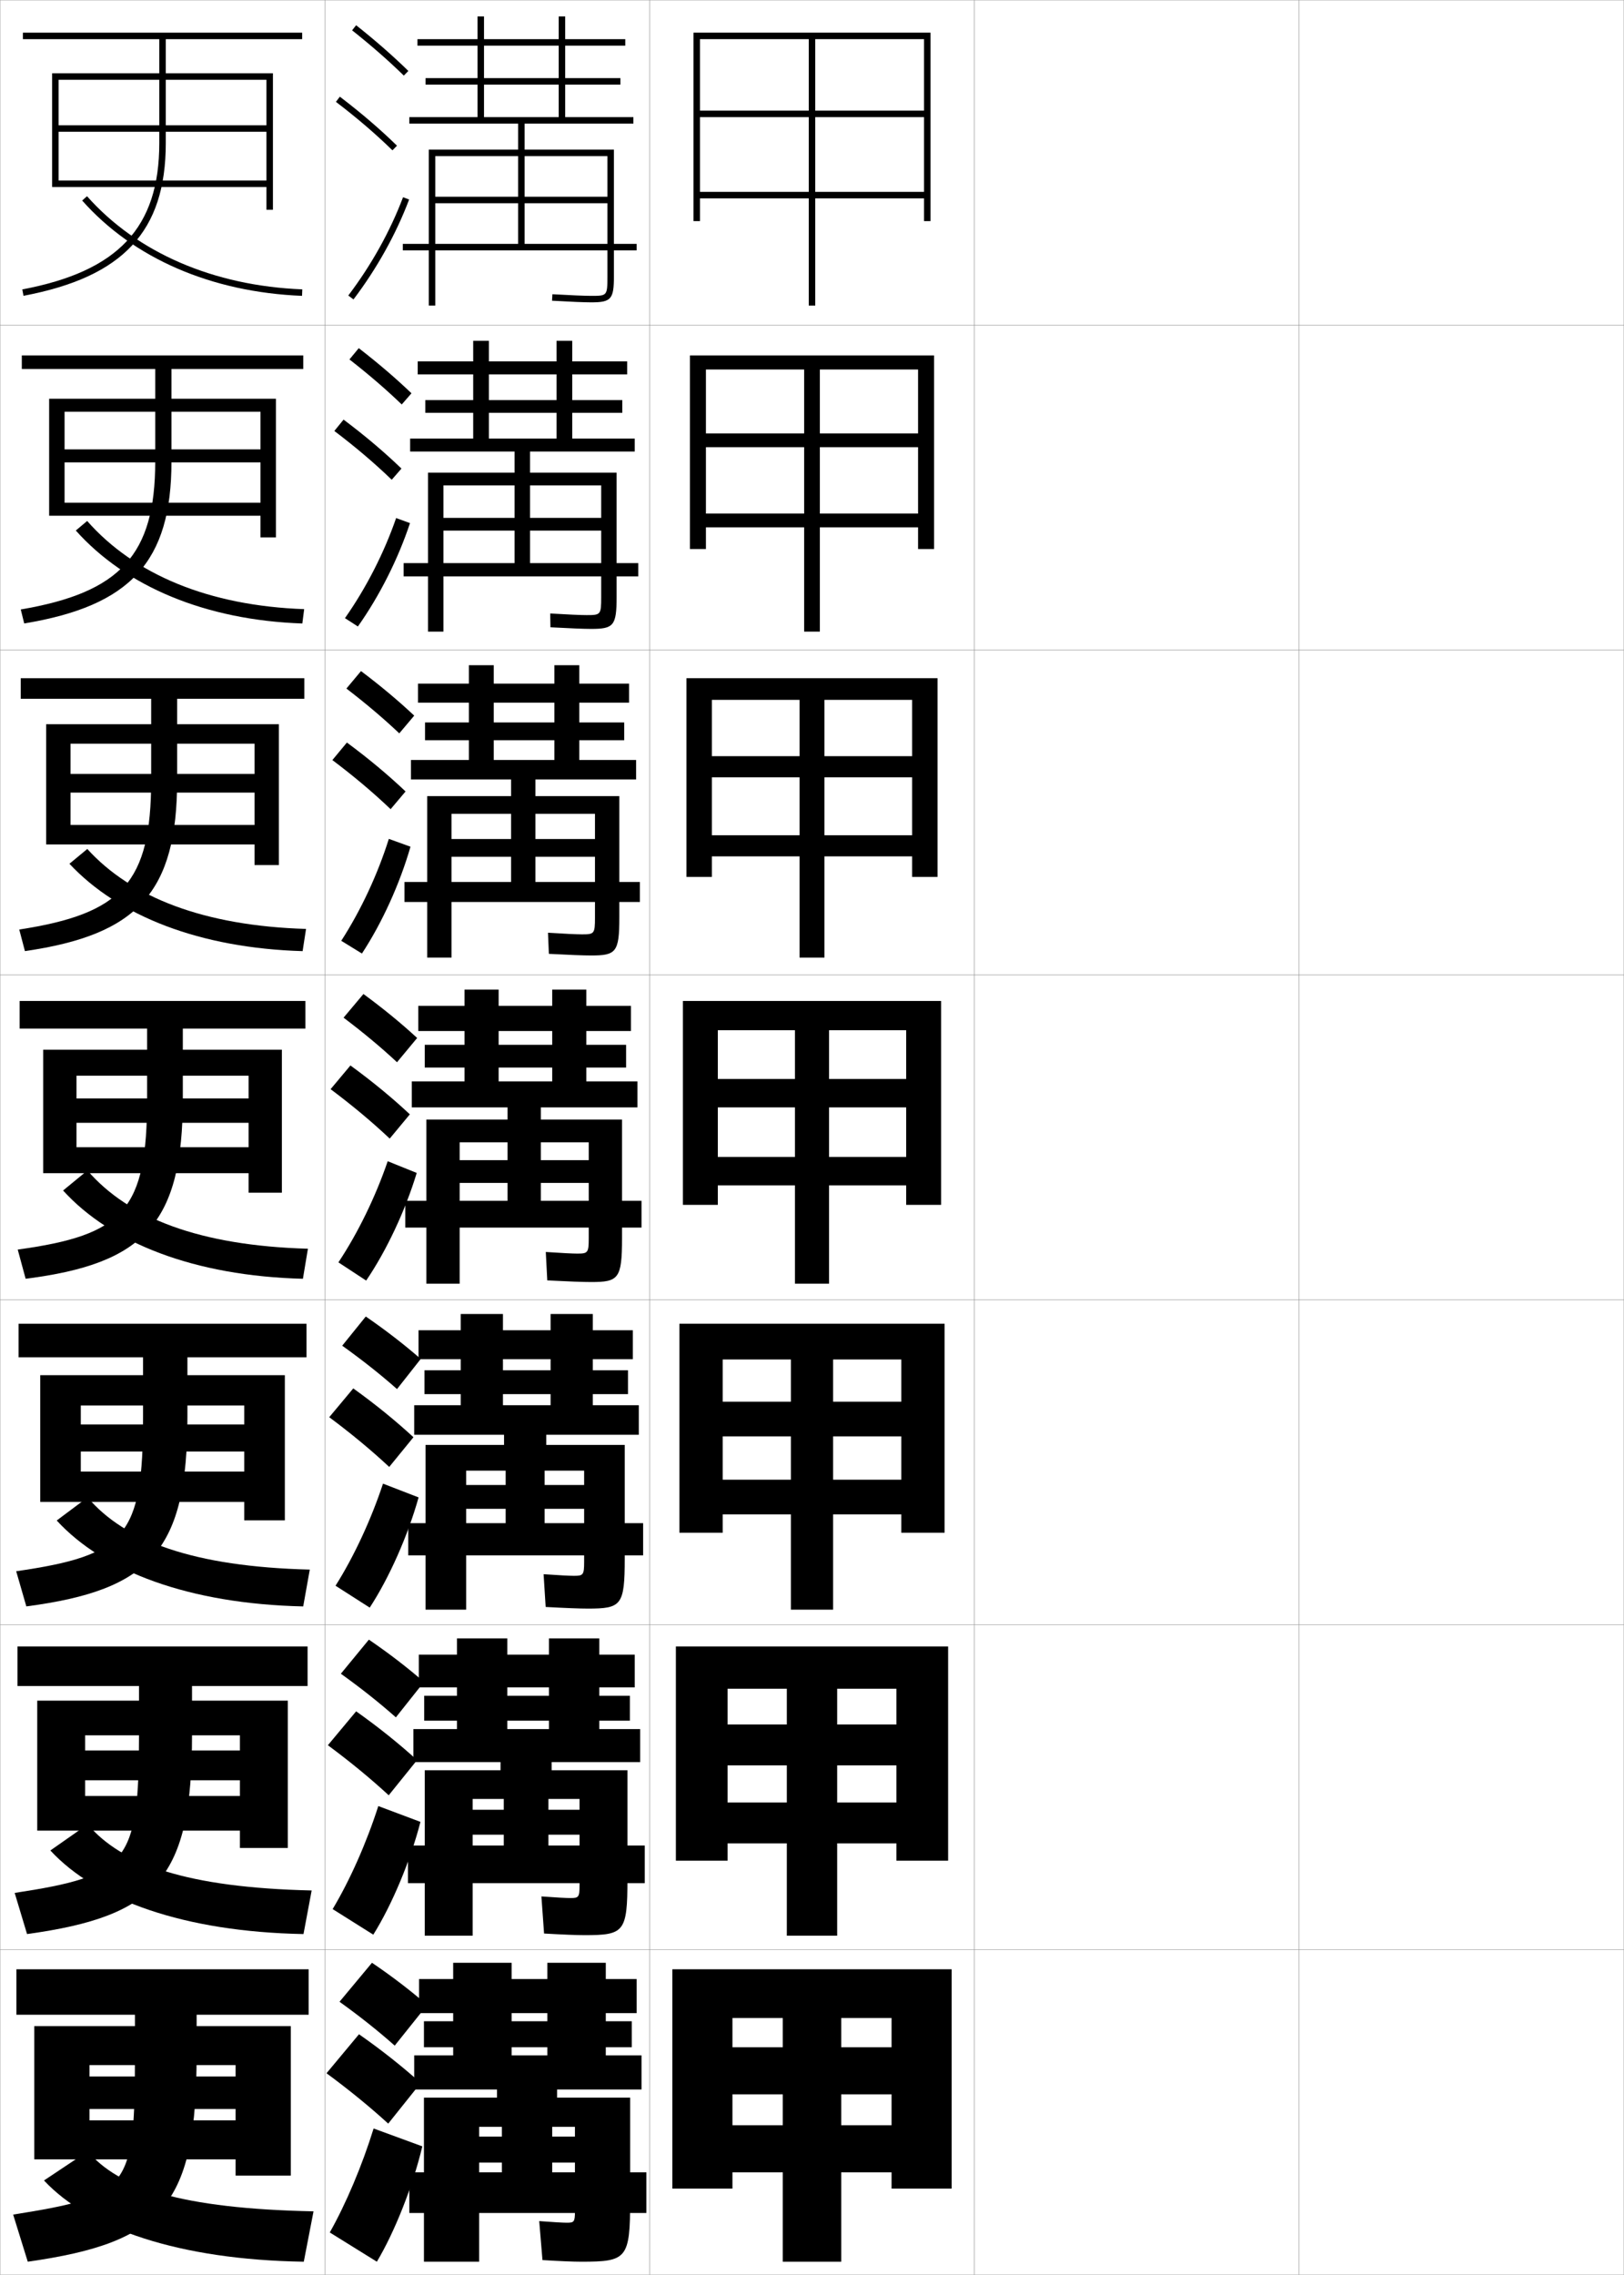 <?xml version="1.0" encoding="utf-8"?>
<!-- Generator: Adobe Illustrator 11 Build 225, SVG Export Plug-In . SVG Version: 6.0.0 Build 78)  -->
<!DOCTYPE svg PUBLIC "-//W3C//DTD SVG 1.0//EN"    "http://www.w3.org/TR/2001/REC-SVG-20010904/DTD/svg10.dtd">
<svg  xmlns="http://www.w3.org/2000/svg" xmlns:xlink="http://www.w3.org/1999/xlink" xmlns:a="http://ns.adobe.com/AdobeSVGViewerExtensions/3.0/"
	 width="500.1" height="700.1" viewBox="0 0 500.1 700.1"
	 overflow="visible" enable-background="new 0 0 500.1 700.1" xml:space="preserve">
		<g id="glyphs">
			<g>
				<rect x="0.05" y="0.05" fill="none" stroke="#999999" stroke-width="0.1" width="100" height="100"/> 
				<rect x="0.05" y="100.05" fill="none" stroke="#999999" stroke-width="0.1" width="100" height="100"/> 
				<rect x="0.05" y="200.05" fill="none" stroke="#999999" stroke-width="0.1" width="100" height="100"/> 
				<rect x="0.05" y="300.05" fill="none" stroke="#999999" stroke-width="0.1" width="100" height="100"/> 
				<rect x="0.05" y="400.05" fill="none" stroke="#999999" stroke-width="0.1" width="100" height="100"/> 
				<rect x="0.05" y="500.05" fill="none" stroke="#999999" stroke-width="0.1" width="100" height="100"/> 
				<rect x="0.05" y="600.05" fill="none" stroke="#999999" stroke-width="0.1" width="100" height="100"/> 
				<rect x="100.05" y="0.05" fill="none" stroke="#999999" stroke-width="0.1" width="100" height="100"/> 
				<rect x="100.05" y="100.05" fill="none" stroke="#999999" stroke-width="0.1" width="100" height="100"/> 
				<rect x="100.05" y="200.05" fill="none" stroke="#999999" stroke-width="0.1" width="100" height="100"/> 
				<rect x="100.05" y="300.05" fill="none" stroke="#999999" stroke-width="0.1" width="100" height="100"/> 
				<rect x="100.05" y="400.05" fill="none" stroke="#999999" stroke-width="0.1" width="100" height="100"/> 
				<rect x="100.05" y="500.05" fill="none" stroke="#999999" stroke-width="0.1" width="100" height="100"/> 
				<rect x="100.05" y="600.05" fill="none" stroke="#999999" stroke-width="0.1" width="100" height="100"/> 
				<rect x="200.05" y="0.05" fill="none" stroke="#999999" stroke-width="0.1" width="100" height="100"/> 
				<rect x="200.05" y="100.05" fill="none" stroke="#999999" stroke-width="0.1" width="100" height="100"/> 
				<rect x="200.05" y="200.05" fill="none" stroke="#999999" stroke-width="0.1" width="100" height="100"/> 
				<rect x="200.05" y="300.05" fill="none" stroke="#999999" stroke-width="0.1" width="100" height="100"/> 
				<rect x="200.05" y="400.05" fill="none" stroke="#999999" stroke-width="0.1" width="100" height="100"/> 
				<rect x="200.05" y="500.05" fill="none" stroke="#999999" stroke-width="0.1" width="100" height="100"/> 
				<rect x="200.05" y="600.05" fill="none" stroke="#999999" stroke-width="0.1" width="100" height="100"/> 
				<rect x="300.05" y="0.05" fill="none" stroke="#999999" stroke-width="0.1" width="100" height="100"/> 
				<rect x="300.05" y="100.05" fill="none" stroke="#999999" stroke-width="0.1" width="100" height="100"/> 
				<rect x="300.05" y="200.05" fill="none" stroke="#999999" stroke-width="0.1" width="100" height="100"/> 
				<rect x="300.05" y="300.05" fill="none" stroke="#999999" stroke-width="0.1" width="100" height="100"/> 
				<rect x="300.05" y="400.05" fill="none" stroke="#999999" stroke-width="0.1" width="100" height="100"/> 
				<rect x="300.05" y="500.05" fill="none" stroke="#999999" stroke-width="0.1" width="100" height="100"/> 
				<rect x="300.05" y="600.05" fill="none" stroke="#999999" stroke-width="0.1" width="100" height="100"/> 
				<rect x="400.05" y="0.05" fill="none" stroke="#999999" stroke-width="0.1" width="100" height="100"/> 
				<rect x="400.05" y="100.05" fill="none" stroke="#999999" stroke-width="0.1" width="100" height="100"/> 
				<rect x="400.05" y="200.05" fill="none" stroke="#999999" stroke-width="0.1" width="100" height="100"/> 
				<rect x="400.05" y="300.05" fill="none" stroke="#999999" stroke-width="0.1" width="100" height="100"/> 
				<rect x="400.05" y="400.05" fill="none" stroke="#999999" stroke-width="0.1" width="100" height="100"/> 
				<rect x="400.05" y="500.05" fill="none" stroke="#999999" stroke-width="0.1" width="100" height="100"/> 
				<rect x="400.05" y="600.05" fill="none" stroke="#999999" stroke-width="0.1" width="100" height="100"/> 
			</g>
			<g>
				<polygon points="207.05,606.05 207.05,673.55 225.55,673.55 225.55,621.05 
					274.55,621.05 274.55,630.05 259.05,630.05 259.05,621.05 241.05,621.05 
					241.05,630.05 225.55,630.05 225.55,644.55 241.05,644.55 241.05,696.05 
					259.05,696.05 259.05,644.55 274.55,644.55 274.55,654.05 225.55,654.05 
					225.55,668.55 274.55,668.55 274.55,673.55 293.05,673.55 293.05,606.05 "/>
				<polygon points="208.133,506.716 208.133,572.633 224.05,572.633 224.05,519.716 
					276.05,519.716 276.05,530.716 257.8,530.716 257.8,519.716 242.299,519.716 
					242.299,530.716 224.05,530.716 224.05,543.3 242.299,543.3 242.299,595.716 
					257.8,595.716 257.8,543.3 276.05,543.3 276.05,554.716 224.05,554.716 
					224.05,567.3 276.05,567.3 276.05,572.633 291.966,572.633 291.966,506.716 "/>
				<polygon points="209.216,407.383 209.216,471.717 222.55,471.717 222.55,418.383 
					277.55,418.383 277.55,431.383 256.55,431.383 256.55,418.383 243.55,418.383 
					243.55,431.383 222.55,431.383 222.55,442.05 243.55,442.05 243.55,495.383 
					256.55,495.383 256.55,442.05 277.55,442.05 277.55,455.383 222.55,455.383 
					222.55,466.05 277.55,466.05 277.55,471.717 290.884,471.717 290.884,407.383 "/>
				<polygon points="210.3,308.05 210.3,370.8 221.05,370.8 221.05,317.05 
					279.05,317.05 279.05,332.05 255.3,332.05 255.3,317.05 244.8,317.05 
					244.8,332.05 221.05,332.05 221.05,340.8 244.8,340.8 244.8,395.05 
					255.3,395.05 255.3,340.8 279.05,340.8 279.05,356.05 221.05,356.05 
					221.05,364.8 279.05,364.8 279.05,370.8 289.8,370.8 289.8,308.05 "/>
				<polygon points="211.383,208.716 211.383,269.883 219.216,269.883 219.216,215.383 
					280.883,215.383 280.883,232.716 253.883,232.716 253.883,215.383 246.216,215.383 
					246.216,232.716 219.216,232.716 219.216,239.216 246.216,239.216 246.216,294.716 
					253.883,294.716 253.883,239.216 280.883,239.216 280.883,257.049 219.216,257.049 
					219.216,263.55 280.883,263.55 280.883,269.883 288.716,269.883 288.716,208.716 "/>
				<polygon points="212.466,109.383 212.466,168.967 217.383,168.967 217.383,113.716 
					282.716,113.716 282.716,133.383 252.466,133.383 252.466,113.716 247.633,113.716 
					247.633,133.383 217.383,133.383 217.383,137.633 247.633,137.633 247.633,194.383 
					252.466,194.383 252.466,137.633 282.716,137.633 282.716,158.05 217.383,158.05 
					217.383,162.3 282.716,162.3 282.716,168.967 287.634,168.967 287.634,109.383 "/>
				<polygon points="213.55,10.05 213.55,68.05 215.55,68.05 215.55,12.05 
					284.55,12.05 284.55,34.05 251.05,34.05 251.05,12.05 249.05,12.05 
					249.05,34.05 215.55,34.05 215.55,36.05 249.05,36.05 249.05,94.05 
					251.05,94.05 251.05,36.05 284.55,36.05 284.55,59.05 215.55,59.05 
					215.55,61.05 284.55,61.05 284.55,68.05 286.55,68.05 286.55,10.05 "/>
			</g>
			<g>
				<path d="M95.05,606.05h-90v14h36.5v12c0,41.755-1.541,43.75-37.5,49.5l4.5,14.5
					c41.96-5.968,52-17.604,52-64v-12h34.5V606.05z"/>
				<polygon points="27.55,639.05 27.55,649.05 72.55,649.05 72.55,652.55 
					27.55,652.55 27.55,664.55 72.55,664.55 72.55,669.55 89.55,669.55 
					89.55,623.55 10.55,623.55 10.55,664.55 27.55,664.55 27.55,635.55 
					72.55,635.55 72.55,639.05 "/>
				<path d="M93.55,696.05c-38.44-0.608-66.122-10.163-80-25l13.5-9
					c9.319,11.235,28.767,17.659,69.5,18.5L93.55,696.05z"/>
			</g>
			<g>
				<path d="M94.716,506.716H5.383v12.167h37.417v15.167
					c0,39.31-3.399,43.173-38.281,48.503l3.812,12.66
					c40.185-5.52,50.802-17.427,50.802-61.163v-15.167h35.583V506.716z"/>
				<polygon points="73.883,547.883 73.883,552.716 26.216,552.716 26.216,563.383 
					73.883,563.383 73.883,568.716 88.633,568.716 88.633,523.383 11.466,523.383 
					11.466,563.383 26.216,563.383 26.216,534.05 73.883,534.05 73.883,538.716 
					26.216,538.716 26.216,547.883 "/>
				<path d="M93.459,595.216c-36.781-0.694-63.804-10.443-77.951-25.723l11.5-8.055
					c10.433,12.375,30.685,19.485,68.965,20.361L93.459,595.216z"/>
			</g>
			<g>
				<path d="M94.383,407.383H5.716v10.334h38.333v18.333
					c0,36.865-5.258,42.596-39.062,47.506l3.124,10.821
					c38.41-5.072,49.604-17.25,49.604-58.327v-18.333h36.667V407.383z"/>
				<polygon points="75.216,446.717 75.216,452.883 24.883,452.883 24.883,462.217 
					75.216,462.217 75.216,467.883 87.716,467.883 87.716,423.217 12.383,423.217 
					12.383,462.217 24.883,462.217 24.883,432.55 75.216,432.55 75.216,438.383 
					24.883,438.383 24.883,446.717 "/>
				<path d="M93.37,494.383c-35.121-0.78-61.486-10.725-75.903-26.445l9.499-7.109
					c11.547,13.515,32.603,21.311,68.43,22.222L93.37,494.383z"/>
			</g>
			<g>
				<path d="M94.05,308.05h-88v8.5h39.25v21.5c0,34.42-7.117,42.019-39.843,46.509
					l2.436,8.982c36.636-4.625,48.407-17.073,48.407-55.491v-21.5h37.75V308.05z"/>
				<polygon points="76.55,345.55 76.55,353.05 23.55,353.05 23.55,361.05 
					76.55,361.05 76.55,367.05 86.8,367.05 86.8,323.05 13.3,323.05 
					13.3,361.05 23.55,361.05 23.55,331.05 76.55,331.05 76.55,338.05 
					23.55,338.05 23.55,345.55 "/>
				<path d="M93.28,393.55c-33.461-0.867-59.169-11.006-73.854-27.168l7.498-6.164
					c12.661,14.654,34.521,23.136,67.896,24.082L93.28,393.55z"/>
			</g>
			<g>
				<path d="M93.383,109.383H6.717v4.167h41.083v28.5
					c0,28.788-10.783,40.296-41.405,45.515l1.06,4.304
					c32.686-5.407,45.345-18.924,45.345-49.819v-28.5h40.583V109.383z"/>
				<polygon points="80.217,142.3 80.217,154.716 19.883,154.716 19.883,158.717 
					80.217,158.717 80.217,165.383 84.966,165.383 84.966,122.716 15.133,122.716 
					15.133,158.717 19.883,158.717 19.883,126.717 80.217,126.717 80.217,138.3 
					19.883,138.3 19.883,142.3 "/>
				<path d="M23.343,163.27l3.497-2.939c14.5,16.482,37.481,26.095,66.827,27.137
					l-0.566,4.415C63.36,190.853,38.76,180.528,23.343,163.27z"/>
			</g>
			<g>
				<path d="M51.05,12.05h42v-2h-86v2h42v32c0,25.972-12.616,39.435-42.186,45.018
					l0.371,1.965c30.711-5.798,43.814-19.849,43.814-46.982V12.05z"/>
				<polygon points="82.05,40.55 82.05,55.55 18.05,55.55 18.05,57.55 
					82.05,57.55 82.05,64.55 84.05,64.55 84.05,22.55 16.05,22.55 
					16.05,57.55 18.05,57.55 18.05,24.55 82.05,24.55 82.05,38.55 
					18.05,38.55 18.05,40.55 "/>
				<path d="M25.302,61.713c15.783,17.808,39.828,28.226,67.708,29.336l0.08-1.998
					c-27.331-1.089-50.873-11.269-66.292-28.664L25.302,61.713z"/>
			</g>
			<g>
				<path d="M93.717,208.717H6.383v6.333h40.167v25c0,31.604-8.95,41.157-40.624,46.012
					l1.748,6.644c34.661-5.017,46.876-17.999,46.876-52.655v-25h39.167V208.717z"/>
				<polygon points="78.383,243.925 78.383,253.883 21.717,253.883 21.717,259.883 
					78.383,259.883 78.383,266.217 85.883,266.217 85.883,222.883 14.217,222.883 
					14.217,259.883 21.717,259.883 21.717,228.883 78.383,228.883 78.383,238.175 
					21.717,238.175 21.717,243.925 "/>
				<path d="M21.384,265.825l5.498-4.551c13.58,14.96,36,23.655,67.361,24.609
					l-1.053,6.833C61.589,291.802,36.436,281.937,21.384,265.825z"/>
			</g>
			<path d="M187.05,85.05c0,6-0.094,6-5,6c-2.055,0-6.186-0.172-11.943-0.498l-0.113,1.996
				c5.795,0.328,9.965,0.502,12.057,0.502c6.149,0,7-0.972,7-8v-39h-27.5v-8h33.5v-2h-21v-10h17v-2
				h-17v-10h18.5v-2h-18.5v-7h-2v7h-43.5v2h43.5v10h-41v2h41v10h-23v-31h-2v31h-21v2h33.5v8h-27.5v48h2v-46h25.5v12.5h-25.5v2h25.5
				v12.5h-35.5v2h72v-2h-34.5v-12.5h25.5v-2h-25.5v-12.5h25.5V85.05z"/>
			<g>
				<path d="M195.466,138.966h-32.25v6.5h26.667v38.25c0,8.857-0.928,9.833-7.833,9.833
					c-2.241,0-6.428-0.167-12.545-0.501l-0.077-4.247
					c5.541,0.331,9.343,0.499,11.205,0.499c4.345,0,4.5-0.085,4.5-5.583v-34.334
					h-21.917v10h21.917v3.916h-21.917v10h33.333v4.083h-72.25v-4.083h34.167
					v-10h-21.917v-3.916h21.917v-10h-21.917v45.001h-4.75v-48.917h26.666
					v-6.5h-32.166v-4h19.417v-30.083h4.833v30.083h20.833v-7.917h-40.417v-3.916
					h40.417v-7.917h-42.75v-4h42.75v-6.333h4.833v6.333h16.917v4h-16.917v7.917h15.417
					v3.916h-15.417v7.917h19.25V138.966z"/>
				<path d="M197.05,277.591h-72.5v-6.167h32.833v-7.75h-18.333v-5.458h18.333v-7.75
					h-18.333v44.251h-7.5v-49.708h25.833v-5.125h-30.833v-6h17.833v-29.167h7.667v29.167
					h18.667v-6.083h-39.833v-5.458h39.833v-6.083h-42v-5.875h42v-5.667h7.667v5.667h15.333
					v5.875h-15.333v6.083h13.833v5.458h-13.833v6.083h17.5v6h-31v5.125h25.833v37.375
					c0,10.687-1.005,11.667-8.667,11.667c-2.391,0-6.595-0.162-13.033-0.501
					l-0.267-6.498c5.324,0.336,8.797,0.499,10.467,0.499c3.785,0,4-0.17,4-5.167
					v-31.917h-18.333v7.75h18.333v5.458h-18.333v7.75h32.167V277.591z"/>
				<path d="M177.8,385.8c3.224,0,3.5-0.255,3.5-4.75v-29.5h-14.75v5.5h14.75v7h-14.75v5.5h31v8.25h-72.75
					v-8.25h31.5v-5.5h-14.75v-7h14.75v-5.5h-14.75v43.5h-10.25v-50.5h25v-3.75h-29.5v-8h16.25v-28.25h10.5v28.25h16.5v-4.25h-39.25
					v-7h39.25v-4.25h-41.25v-7.75h41.25v-5h10.5v5h13.75v7.75h-13.75v4.25h12.25v7h-12.25v4.25h15.75v8h-29.75v3.75h25v36.5
					c0,12.516-1.083,13.5-9.5,13.5c-2.54,0-6.762-0.156-13.521-0.5l-0.457-8.75
					C173.179,385.642,176.323,385.8,177.8,385.8z"/>
			</g>
			<path d="M198.05,478.675h-72.333v-9.917h30v-4.417h-12.167v-7.333h12.167v-4.417
				h-12.167v42.793h-12.5v-50.709h24.167v-3.125h-27.667v-9.084h14.333v-28.082h13v28.082
				h14.667v-3.416h-38.833v-7.334h38.833v-3.416h-40.667v-8.916h40.667v-5h13v5h12.333
				v8.916h-12.333v3.416h10.833v7.334h-10.833v3.416h14.167v9.084h-28.5v3.125h24.166
				v35.041c0,14.372-1.052,15.334-11.333,15.334c-2.552,0-6.682-0.158-13.015-0.5
				l-0.638-10.084c4.845,0.34,7.966,0.5,9.319,0.5c2.89,0,3.166-0.246,3.166-4.332
				v-28.043h-12.166v4.417h12.166v7.333h-12.166v4.417h30.333V478.675z"/>
			<path d="M197.133,542.3h-27.25v2.5h23.333v33.583c0,16.228-1.021,17.167-13.167,17.167
				c-2.564,0-6.601-0.161-12.507-0.5l-0.819-11.417c4.583,0.336,7.679,0.5,8.91,0.5
				c2.557,0,2.833-0.239,2.833-3.916v-26.584h-9.583v3.333h9.583v7.667h-9.583
				v3.333h29.667v11.584h-72.917v-11.584h29.5v-3.333h-9.583v-7.667h9.583v-3.333
				h-9.583v42.084h-14.75v-50.917h23.333v-2.5h-26.833v-10.167h13.417v-27.916h15.5v27.916
				h12.833v-2.583h-38.417v-7.667h38.417v-2.583h-40.083v-10.083h40.083v-5h15.5v5h10.917
				v10.083h-10.917v2.583h9.417v7.667h-9.417v2.583h12.583V542.3z"/>
			<path d="M174.55,684.05c2.224,0,2.5-0.231,2.5-3.5v-26h-7v3h7v8h-7v3h29v12.5h-73v-12.5h28.5v-3h-7v-8h7v-3h-7
				v41.5h-17v-50.5h22.5v-2.5h-25.5v-10.5h12v-28.5h18v28.5h11v-2.5h-38v-8h38v-2.5h-39.5v-10.5h39.5v-5h18v5h9.5v10.5h-9.5v2.5h8v8
				h-8v2.5h11v10.5h-26v2.5h22.5v31.5c0,18.083-0.989,19-15,19c-2.576,0-6.521-0.163-12-0.5l-1-12
				C170.37,683.882,173.442,684.05,174.55,684.05z"/>
			<g>
				<g>
					<path d="M108.429,9.333c5.9,4.677,11.257,9.363,15.922,13.932l1.398-1.43
						c-4.714-4.616-10.123-9.35-16.078-14.068L108.429,9.333z"/>
					<path d="M103.444,31.345c6.493,4.947,12.188,9.828,17.407,14.921l1.396-1.432
						c-5.278-5.149-11.033-10.083-17.593-15.079L103.444,31.345z"/>
					<path d="M107.253,90.945l1.594,1.209c7.186-9.465,13.112-20.099,17.139-30.751
						l-1.871-0.707C120.155,71.171,114.325,81.631,107.253,90.945z"/>
				</g>
				<g>
					<path d="M107.61,110.619c5.971,4.652,11.38,9.312,16.102,13.859l2.999-3.441
						c-4.756-4.566-10.225-9.251-16.232-13.891L107.61,110.619z"/>
					<path d="M120.629,147.646l2.998-3.442c-5.324-5.123-11.194-10.088-17.828-15.066
						l-2.842,3.491C109.545,137.619,115.348,142.552,120.629,147.646z"/>
					<path d="M126.255,160.989c-3.646,10.991-9.322,22.312-16.046,31.814l-3.982-2.564
						c6.562-9.338,12.062-20.119,15.759-30.807L126.255,160.989z"/>
				</g>
				<g>
					<path d="M106.675,211.905c6.041,4.629,11.503,9.262,16.281,13.788l4.599-5.453
						c-4.798-4.518-10.326-9.153-16.386-13.713L106.675,211.905z"/>
					<path d="M120.29,249.026l4.599-5.453c-5.369-5.096-11.354-10.092-18.062-15.054
						l-4.474,5.394C109.036,238.946,114.946,243.931,120.29,249.026z"/>
					<path d="M126.407,260.576c-3.264,11.329-8.69,23.338-14.953,32.877l-6.37-3.92
						c6.051-9.361,11.223-20.464,14.655-31.364L126.407,260.576z"/>
				</g>
			</g>
			<g>
				<path d="M105.798,313.19c6.11,4.605,11.627,9.211,16.461,13.717l6.199-7.465
					c-4.84-4.469-10.428-9.055-16.539-13.535L105.798,313.19z"/>
				<path d="M120.009,350.407l6.199-7.465c-5.414-5.068-11.515-10.096-18.297-15.041
					l-6.105,7.297C108.585,340.272,114.604,345.31,120.009,350.407z"/>
				<path d="M128.326,360.976c-3.473,11.486-9.274,23.887-15.569,33.127l-8.547-5.605
					c6.025-9.059,11.443-20.203,15.181-31.125L128.326,360.976z"/>
			</g>
			<g>
				<g>
					<path d="M105.381,414.144c6.259,4.473,11.909,8.952,16.876,13.352l7.306-9.272
						c-4.958-4.335-10.685-8.771-16.924-13.063L105.381,414.144z"/>
					<path d="M119.855,451.454l7.466-9.143c-5.459-5.041-11.675-10.1-18.532-15.027
						l-7.403,8.864C108.261,441.267,114.388,446.355,119.855,451.454z"/>
					<path d="M128.9,460.833c-3.288,11.765-9.048,24.754-15.046,33.919l-10.531-6.737
						c5.677-8.974,10.958-20.347,14.621-31.417L128.9,460.833z"/>
				</g>
				<g>
					<path d="M104.966,515.097c6.29,4.502,11.952,9.004,16.938,13.426l8.653-10.887
						c-4.961-4.328-10.708-8.765-16.962-13.031L104.966,515.097z"/>
					<path d="M119.703,552.502l8.733-10.821c-5.504-5.014-11.835-10.104-18.766-15.014
						l-8.702,10.432C107.938,542.261,114.173,547.401,119.703,552.502z"/>
					<path d="M129.475,560.691c-3.104,12.042-8.822,25.62-14.523,34.71l-12.516-7.869
						c5.327-8.888,10.471-20.49,14.06-31.709L129.475,560.691z"/>
				</g>
				<g>
					<path d="M104.55,616.05c6.32,4.532,11.996,9.057,17,13.5l10-12.5
						c-4.965-4.321-10.732-8.76-17-13L104.55,616.05z"/>
					<path d="M119.55,653.55l10-12.5c-5.549-4.986-11.995-10.107-19-15l-10,12
						C107.614,643.254,113.958,648.448,119.55,653.55z"/>
					<path d="M130.05,660.55c-2.919,12.319-8.596,26.487-14,35.5l-14.5-9
						c4.979-8.802,9.985-20.634,13.5-32L130.05,660.55z"/>
				</g>
			</g>
		</g>
	</svg>
